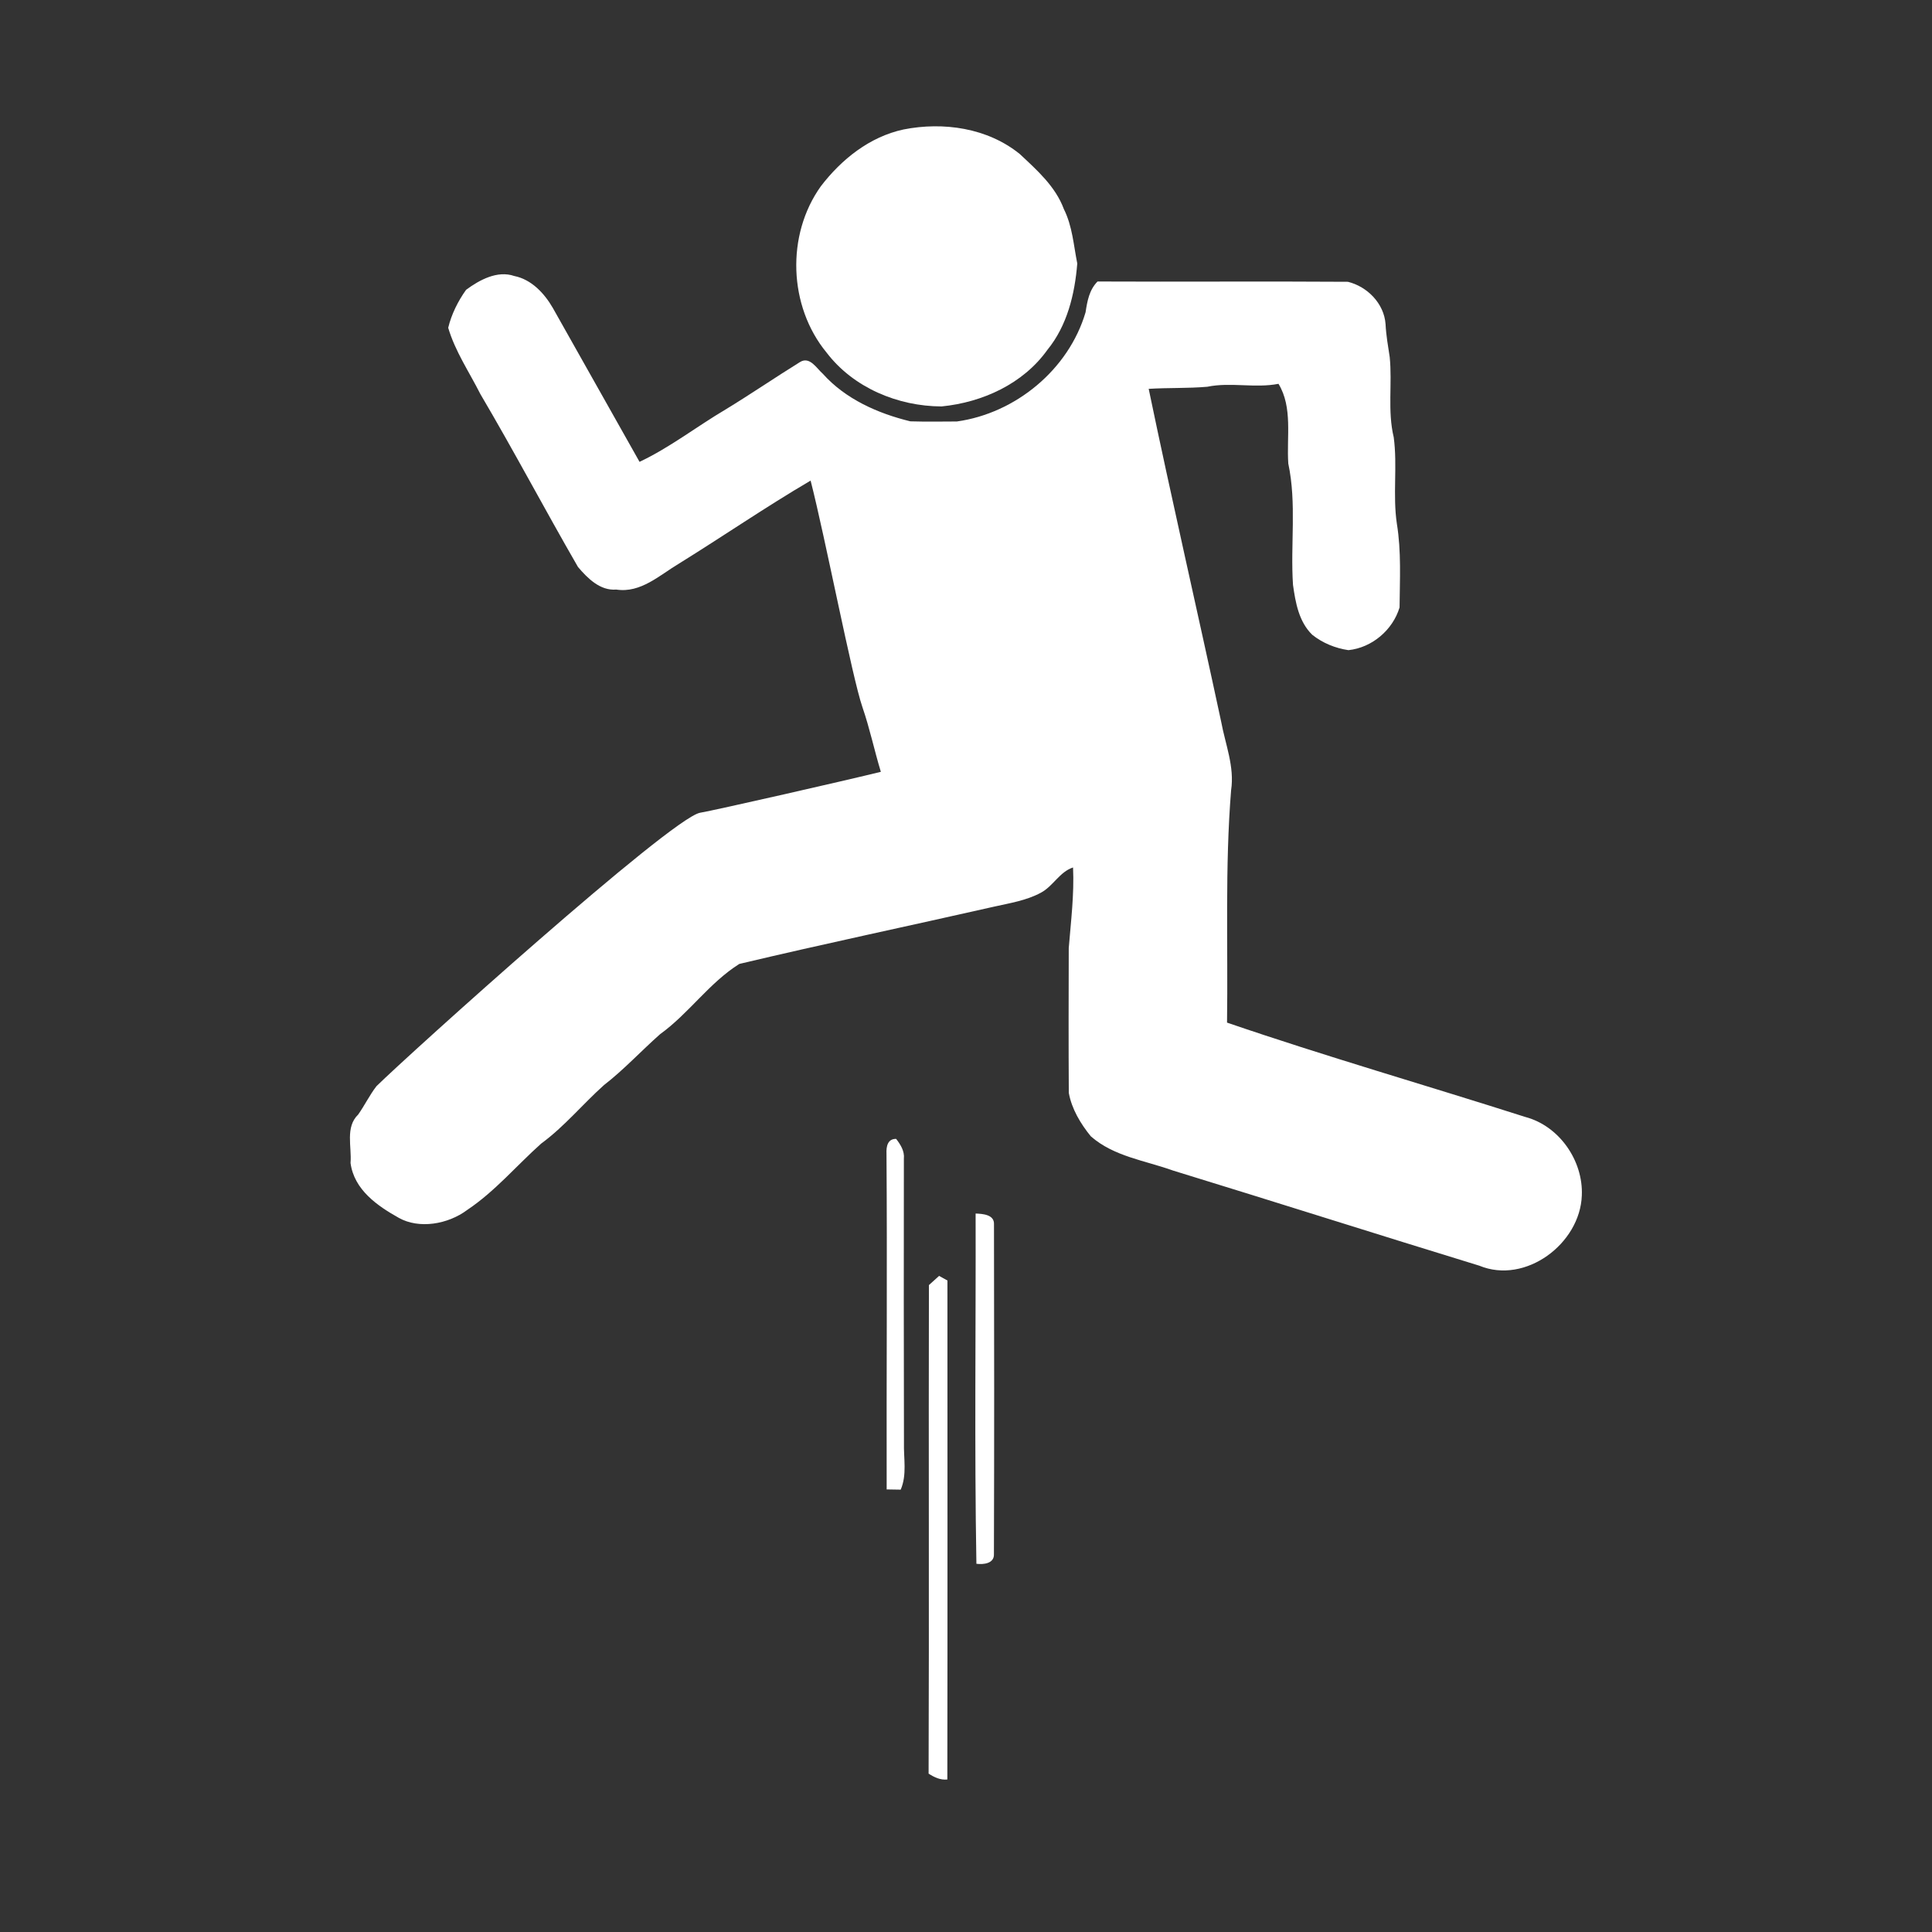 <?xml version="1.0" encoding="utf-8"?>
<!-- Generator: Adobe Illustrator 18.0.0, SVG Export Plug-In . SVG Version: 6.00 Build 0)  -->
<svg version="1.2" baseProfile="tiny" id="Layer_1" xmlns="http://www.w3.org/2000/svg" xmlns:xlink="http://www.w3.org/1999/xlink"
	 x="0px" y="0px" viewBox="0 0 66.484 66.484" xml:space="preserve">
<rect x="0" y="0" width="66.484" height="66.484" fill="#333333" stroke="none"/>
<g>
	<path fill="#FFFFFF" d="M31.093,4.455c1.373-0.271,2.893-0.053,4.002,0.847c0.591,0.554,1.226,1.113,1.515,1.894
		c0.294,0.586,0.334,1.24,0.461,1.871c-0.085,1.052-0.345,2.136-1.028,2.972c-0.835,1.171-2.235,1.808-3.642,1.947
		c-1.502-0.005-3.036-0.643-3.96-1.857c-1.307-1.59-1.393-4.042-0.196-5.717C28.956,5.483,29.924,4.707,31.093,4.455z"/>
	<g>
		<path fill="#FFFFFF" d="M16.039,9.973c0.461-0.34,1.075-0.676,1.659-0.475c0.594,0.119,1.037,0.599,1.327,1.101
			c0.995,1.765,1.987,3.531,2.983,5.294c1.046-0.494,1.964-1.213,2.959-1.801c0.865-0.526,1.701-1.099,2.561-1.632
			c0.337-0.21,0.57,0.212,0.786,0.401c0.783,0.875,1.897,1.366,3.012,1.638c0.534,0.016,1.069,0.008,1.602,0.005
			c2.02-0.282,3.847-1.785,4.429-3.758c0.058-0.384,0.127-0.772,0.412-1.059c2.871,0.014,5.744-0.01,8.616,0.01
			c0.668,0.165,1.244,0.746,1.295,1.456c0.019,0.382,0.085,0.757,0.143,1.135c0.093,0.916-0.08,1.852,0.138,2.759
			c0.133,0.985-0.039,1.988,0.108,2.975c0.156,0.952,0.101,1.921,0.093,2.881c-0.234,0.777-0.948,1.385-1.759,1.47
			c-0.451-0.066-0.889-0.244-1.247-0.53c-0.461-0.451-0.575-1.106-0.661-1.717c-0.093-1.39,0.13-2.802-0.162-4.174
			c-0.063-0.908,0.159-1.929-0.337-2.744c-0.815,0.159-1.64-0.066-2.451,0.101c-0.671,0.058-1.345,0.03-2.016,0.072
			c0.794,3.824,1.675,7.632,2.494,11.453c0.144,0.782,0.465,1.552,0.342,2.359c-0.215,2.661-0.103,5.331-0.14,7.997
			c3.393,1.163,6.844,2.154,10.261,3.246c1.17,0.307,2,1.505,1.948,2.702c-0.058,1.658-1.939,3.073-3.527,2.417
			c-3.518-1.078-7.023-2.195-10.54-3.274c-0.958-0.345-2.041-0.483-2.831-1.18c-0.351-0.432-0.658-0.942-0.756-1.494
			c-0.011-1.659-0.006-3.32-0.002-4.98c0.075-0.924,0.191-1.849,0.148-2.776c-0.465,0.152-0.687,0.648-1.109,0.87
			c-0.497,0.268-1.062,0.356-1.606,0.478c-2.922,0.663-5.854,1.279-8.77,1.972c-1.037,0.652-1.735,1.703-2.725,2.417
			c-0.652,0.576-1.244,1.22-1.934,1.754c-0.733,0.656-1.362,1.428-2.16,2.012c-0.849,0.759-1.587,1.642-2.54,2.28
			c-0.672,0.504-1.665,0.663-2.356,0.276c-0.732-0.409-1.541-0.964-1.663-1.89c0.047-0.555-0.189-1.231,0.263-1.666
			c0.223-0.316,0.392-0.669,0.629-0.976c1.164-1.142,10.071-9.167,11.124-9.407c0.559-0.095,5.074-1.125,6.233-1.411
			c-0.225-0.74-0.378-1.482-0.634-2.226c-0.358-1.04-1.276-5.819-1.783-7.796c-1.537,0.903-3.012,1.915-4.527,2.855
			c-0.669,0.398-1.319,1.025-2.16,0.895c-0.555,0.047-0.987-0.387-1.318-0.777c-1.139-1.972-2.202-3.989-3.36-5.952
			c-0.38-0.754-0.865-1.464-1.106-2.279C15.535,10.815,15.761,10.362,16.039,9.973z"/>
	</g>
	<path fill="#FFFFFF" d="M30.506,39.695c-0.011-0.238,0.037-0.509,0.332-0.504c0.151,0.196,0.294,0.422,0.266,0.682
		c-0.003,3.258-0.006,6.515,0.003,9.773c-0.014,0.538,0.109,1.104-0.112,1.616c-0.12-0.003-0.363-0.006-0.483-0.008
		C30.503,47.403,30.533,43.548,30.506,39.695z"/>
	<path fill="#FFFFFF" d="M33.573,41.76c0.246,0.01,0.648,0.035,0.632,0.371c0.008,3.782,0.01,7.565-0.002,11.347
		c0.016,0.327-0.358,0.367-0.603,0.335C33.53,49.797,33.583,45.778,33.573,41.76z"/>
	<path fill="#FFFFFF" d="M32.316,43.906c0.072,0.04,0.217,0.12,0.287,0.159c0,5.724,0.006,11.447-0.003,17.171
		c-0.239,0.026-0.451-0.077-0.645-0.202c0.021-5.604-0.003-11.208,0.011-16.812C32.085,44.118,32.201,44.012,32.316,43.906z"/>
</g>
<rect x="0" y="0" fill="none" width="66.484" height="66.484"/>
</svg>
